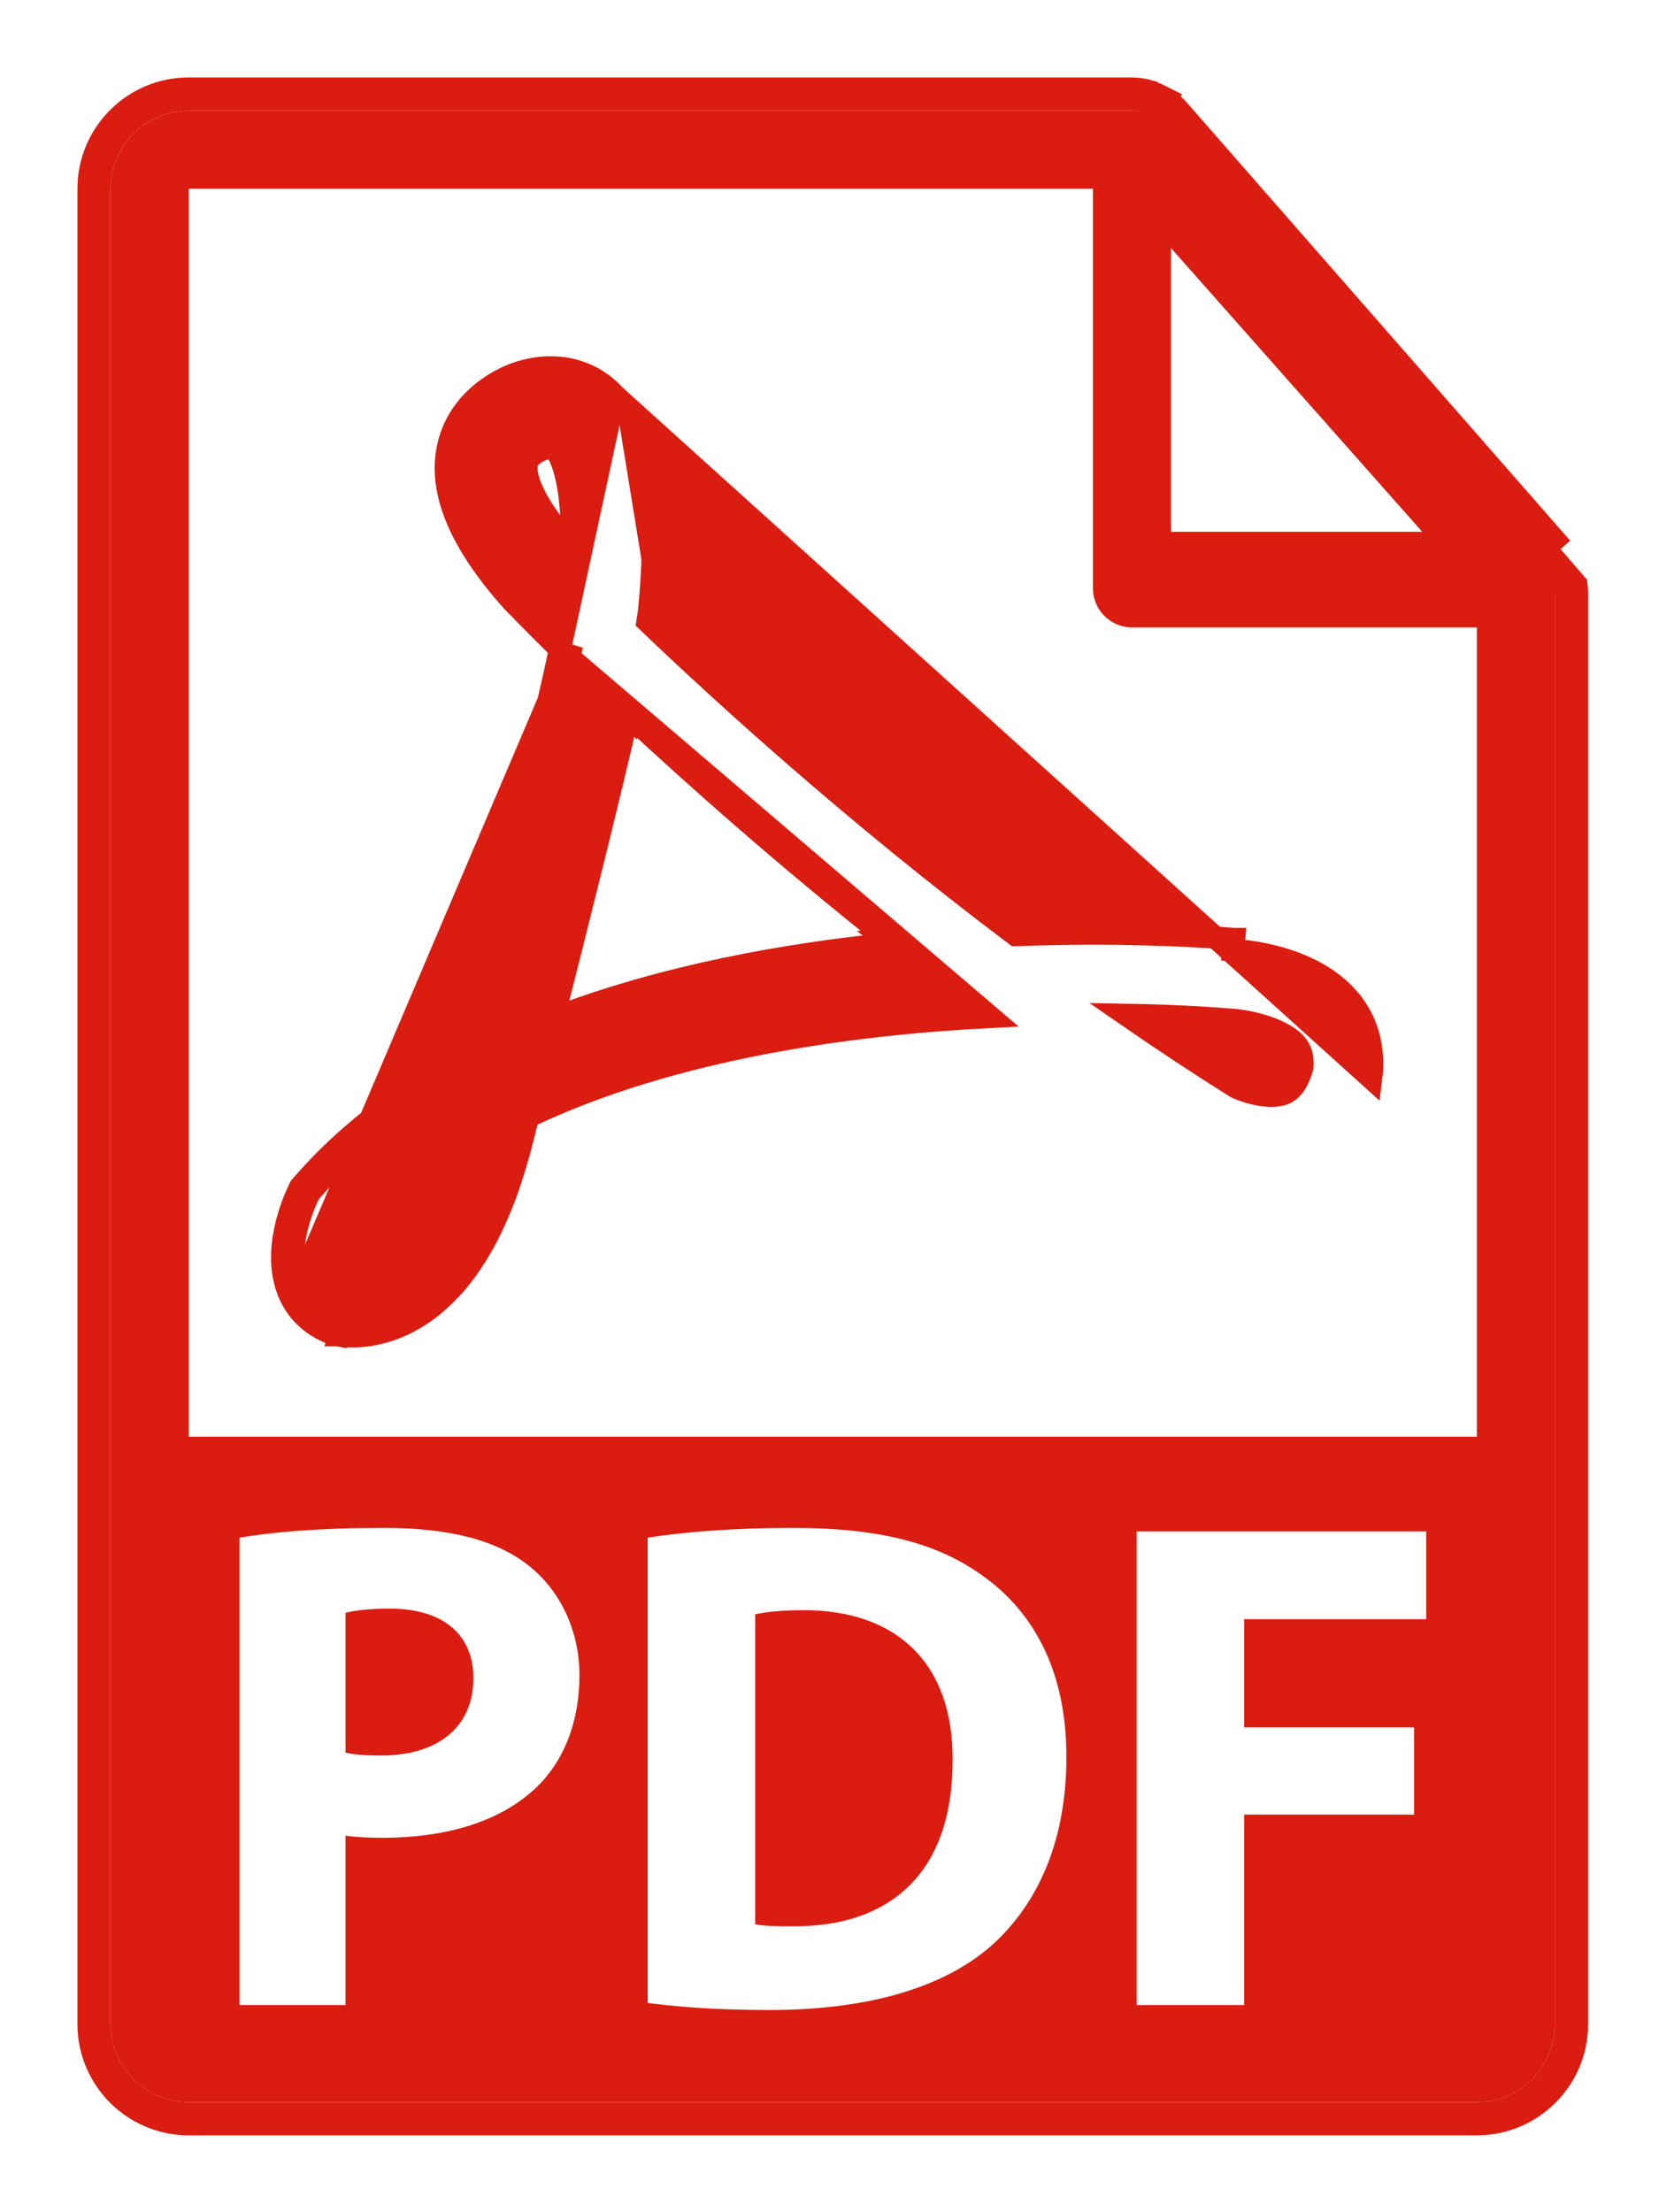 <svg width="15" height="20" viewBox="0 0 15 20" fill="none" xmlns="http://www.w3.org/2000/svg">
<path d="M10.335 1.016C10.359 1.024 10.383 1.034 10.405 1.046L10.407 1.047M10.335 1.016L10.379 0.873C10.379 0.873 10.38 0.873 10.38 0.873C10.38 0.873 10.38 0.873 10.38 0.873L10.38 0.873M10.335 1.016C10.332 1.016 10.33 1.015 10.327 1.014C10.323 1.012 10.32 1.011 10.316 1.01L10.335 1.016ZM10.38 0.873C10.414 0.884 10.447 0.898 10.476 0.914L10.478 0.915L10.478 0.915L10.48 0.916L10.407 1.047M10.38 0.873L10.376 0.872L10.376 0.872C10.372 0.871 10.364 0.868 10.354 0.865L10.354 0.865L10.351 0.864C10.315 0.856 10.276 0.85 10.235 0.85H1.706C1.234 0.85 0.85 1.234 0.85 1.706V18.299C0.85 18.771 1.234 19.155 1.706 19.155H13.353C13.825 19.155 14.209 18.771 14.209 18.299L14.209 5.354L14.209 5.354C14.209 5.336 14.206 5.314 14.205 5.304L10.38 0.873ZM10.407 1.047L10.48 0.916M10.407 1.047L10.407 1.047C10.414 1.051 10.421 1.055 10.428 1.059C10.454 1.076 10.477 1.095 10.498 1.118L10.48 0.916M10.48 0.916L10.481 0.917C10.488 0.92 10.499 0.926 10.509 0.933L10.511 0.934L10.511 0.934C10.542 0.955 10.574 0.98 10.604 1.012M10.48 0.916L10.604 1.012M10.604 1.012L10.608 1.015L10.614 1.022L14.084 4.987C14.084 4.987 14.084 4.987 14.084 4.987L14.084 4.987L10.604 1.012Z" stroke="#DB1C10" stroke-width="0.3"/>
<path fill-rule="evenodd" clip-rule="evenodd" d="M13.971 5.086C14.028 5.151 14.054 5.232 14.055 5.315L14.056 5.325C14.058 5.335 14.059 5.344 14.059 5.354V18.299C14.059 18.689 13.742 19.005 13.353 19.005H1.706C1.317 19.005 1 18.689 1 18.299V1.706C1 1.317 1.317 1 1.706 1H10.235C10.263 1 10.29 1.004 10.316 1.01C10.32 1.011 10.323 1.012 10.327 1.014L10.335 1.016C10.359 1.024 10.383 1.034 10.405 1.046L10.407 1.047L10.407 1.047L10.407 1.047C10.414 1.051 10.421 1.055 10.428 1.059C10.454 1.076 10.477 1.095 10.498 1.118C10.498 1.119 10.499 1.119 10.499 1.119C10.5 1.12 10.5 1.12 10.501 1.121L13.971 5.086ZM3.454 16.615C4.026 16.615 4.515 16.475 4.845 16.164C5.099 15.922 5.239 15.567 5.239 15.147C5.239 14.728 5.055 14.372 4.782 14.156C4.496 13.927 4.07 13.813 3.473 13.813C2.883 13.813 2.463 13.851 2.165 13.902V18.127H3.124V16.596C3.212 16.608 3.327 16.615 3.454 16.615ZM6.955 18.172C7.793 18.172 8.479 17.994 8.93 17.619C9.343 17.269 9.642 16.704 9.642 15.884C9.642 15.128 9.362 14.601 8.918 14.27C8.504 13.959 7.977 13.813 7.164 13.813C6.675 13.813 6.212 13.845 5.856 13.902V18.108C6.098 18.14 6.453 18.172 6.955 18.172ZM11.249 14.639H12.895V13.845H10.277V18.127H11.249V16.405H12.786V15.617H11.249V14.639ZM1.706 1.706V12.989H13.353L13.353 5.672H10.235C10.04 5.672 9.882 5.514 9.882 5.319V1.706H1.706ZM10.587 2.242L12.859 4.808H10.587V2.242ZM7.266 14.557C7.05 14.557 6.91 14.576 6.828 14.595V17.396C6.91 17.415 7.044 17.415 7.164 17.415C8.041 17.422 8.613 16.939 8.613 15.916C8.619 15.027 8.098 14.557 7.266 14.557ZM3.124 14.581C3.194 14.562 3.327 14.543 3.524 14.543C4.007 14.543 4.28 14.778 4.28 15.172C4.28 15.611 3.962 15.871 3.447 15.871C3.308 15.871 3.207 15.864 3.124 15.845V14.581Z" fill="#DB1C10"/>
<path d="M5.558 3.574L5.558 3.574C5.715 3.747 5.813 4 5.863 4.319C5.913 4.638 5.915 5.033 5.871 5.498M5.558 3.574L12.398 9.748C12.432 9.474 12.363 9.227 12.199 9.034C11.853 8.626 11.208 8.591 11.15 8.589L11.159 8.489C11.158 8.489 11.158 8.489 11.156 8.489C11.109 8.485 10.615 8.441 9.868 8.441C9.64 8.441 9.41 8.446 9.182 8.454C7.72 7.354 6.518 6.256 5.854 5.62C5.862 5.573 5.867 5.532 5.871 5.498M5.558 3.574C5.348 3.343 5.041 3.27 4.732 3.355C4.541 3.405 4.183 3.589 4.067 3.977L4.067 3.977C3.938 4.407 4.152 4.902 4.634 5.438L4.634 5.438L4.636 5.44C4.644 5.448 4.793 5.604 5.063 5.87M5.558 3.574L5.063 5.87M5.871 5.498C5.871 5.498 5.871 5.498 5.871 5.498L5.771 5.489L5.871 5.498C5.871 5.498 5.871 5.498 5.871 5.498ZM2.7 11.644C2.564 11.311 2.745 10.898 2.783 10.818L2.799 10.785L2.823 10.758C3.191 10.336 3.667 9.969 4.237 9.664C4.48 8.718 4.981 6.749 5.172 5.836L2.7 11.644ZM2.7 11.644C2.762 11.795 2.879 11.905 3.037 11.963L2.7 11.644ZM5.063 5.87C4.868 6.787 4.394 8.653 4.151 9.596C3.589 9.902 3.117 10.269 2.748 10.692C2.748 10.692 2.748 10.692 2.748 10.692L2.724 10.719L2.714 10.73L2.708 10.742L2.693 10.775C2.693 10.775 2.693 10.775 2.693 10.775C2.672 10.819 2.614 10.95 2.579 11.115C2.544 11.279 2.529 11.489 2.608 11.681L2.608 11.682C2.681 11.86 2.819 11.989 3.003 12.057L3.002 12.057L3.011 12.059L3.053 12.071L3.053 12.071L3.058 12.072L3.079 11.974L3.058 12.072L3.058 12.072L3.058 12.072L3.058 12.072L3.059 12.072L3.06 12.072L3.062 12.073L3.07 12.074C3.076 12.075 3.085 12.076 3.095 12.078C3.117 12.08 3.147 12.082 3.185 12.082C3.35 12.082 3.629 12.039 3.918 11.803C4.206 11.568 4.494 11.149 4.692 10.417L4.692 10.417L4.693 10.416L4.775 10.097C6.098 9.466 7.741 9.255 8.954 9.194L5.063 5.87ZM3.282 11.334C3.283 11.323 3.285 11.31 3.287 11.297C3.297 11.243 3.314 11.182 3.334 11.13C3.483 10.965 3.652 10.81 3.841 10.664C3.721 10.948 3.593 11.114 3.483 11.211C3.405 11.281 3.335 11.316 3.282 11.334ZM4.918 4.06L4.922 4.059C4.963 4.048 4.983 4.047 4.994 4.049C5 4.05 5.006 4.052 5.018 4.065C5.055 4.105 5.103 4.206 5.136 4.395C5.16 4.536 5.174 4.718 5.172 4.945L5.172 4.945L5.17 4.943C4.719 4.44 4.755 4.222 4.765 4.188L4.765 4.187C4.775 4.151 4.806 4.119 4.848 4.093C4.868 4.081 4.887 4.072 4.902 4.066C4.909 4.063 4.914 4.061 4.918 4.06ZM5.694 6.473C6.271 7.01 7.087 7.737 8.051 8.502L8.03 8.503L8.065 8.529C7.107 8.625 6.009 8.821 5.006 9.205L5.011 9.186L5.009 9.186C5.22 8.357 5.496 7.254 5.678 6.464L5.693 6.479L5.694 6.473ZM11.178 9.833C10.85 9.627 10.516 9.407 10.179 9.174C10.697 9.183 11.041 9.211 11.1 9.216C11.104 9.217 11.107 9.217 11.108 9.217L11.108 9.217L11.112 9.217C11.165 9.219 11.285 9.233 11.41 9.27C11.538 9.308 11.655 9.365 11.72 9.441L11.72 9.441C11.763 9.493 11.784 9.554 11.776 9.649C11.739 9.779 11.691 9.838 11.649 9.867C11.607 9.898 11.556 9.907 11.493 9.907C11.357 9.907 11.22 9.851 11.178 9.833Z" fill="#DB1C10" stroke="#DB1C10" stroke-width="0.2"/>
</svg>
